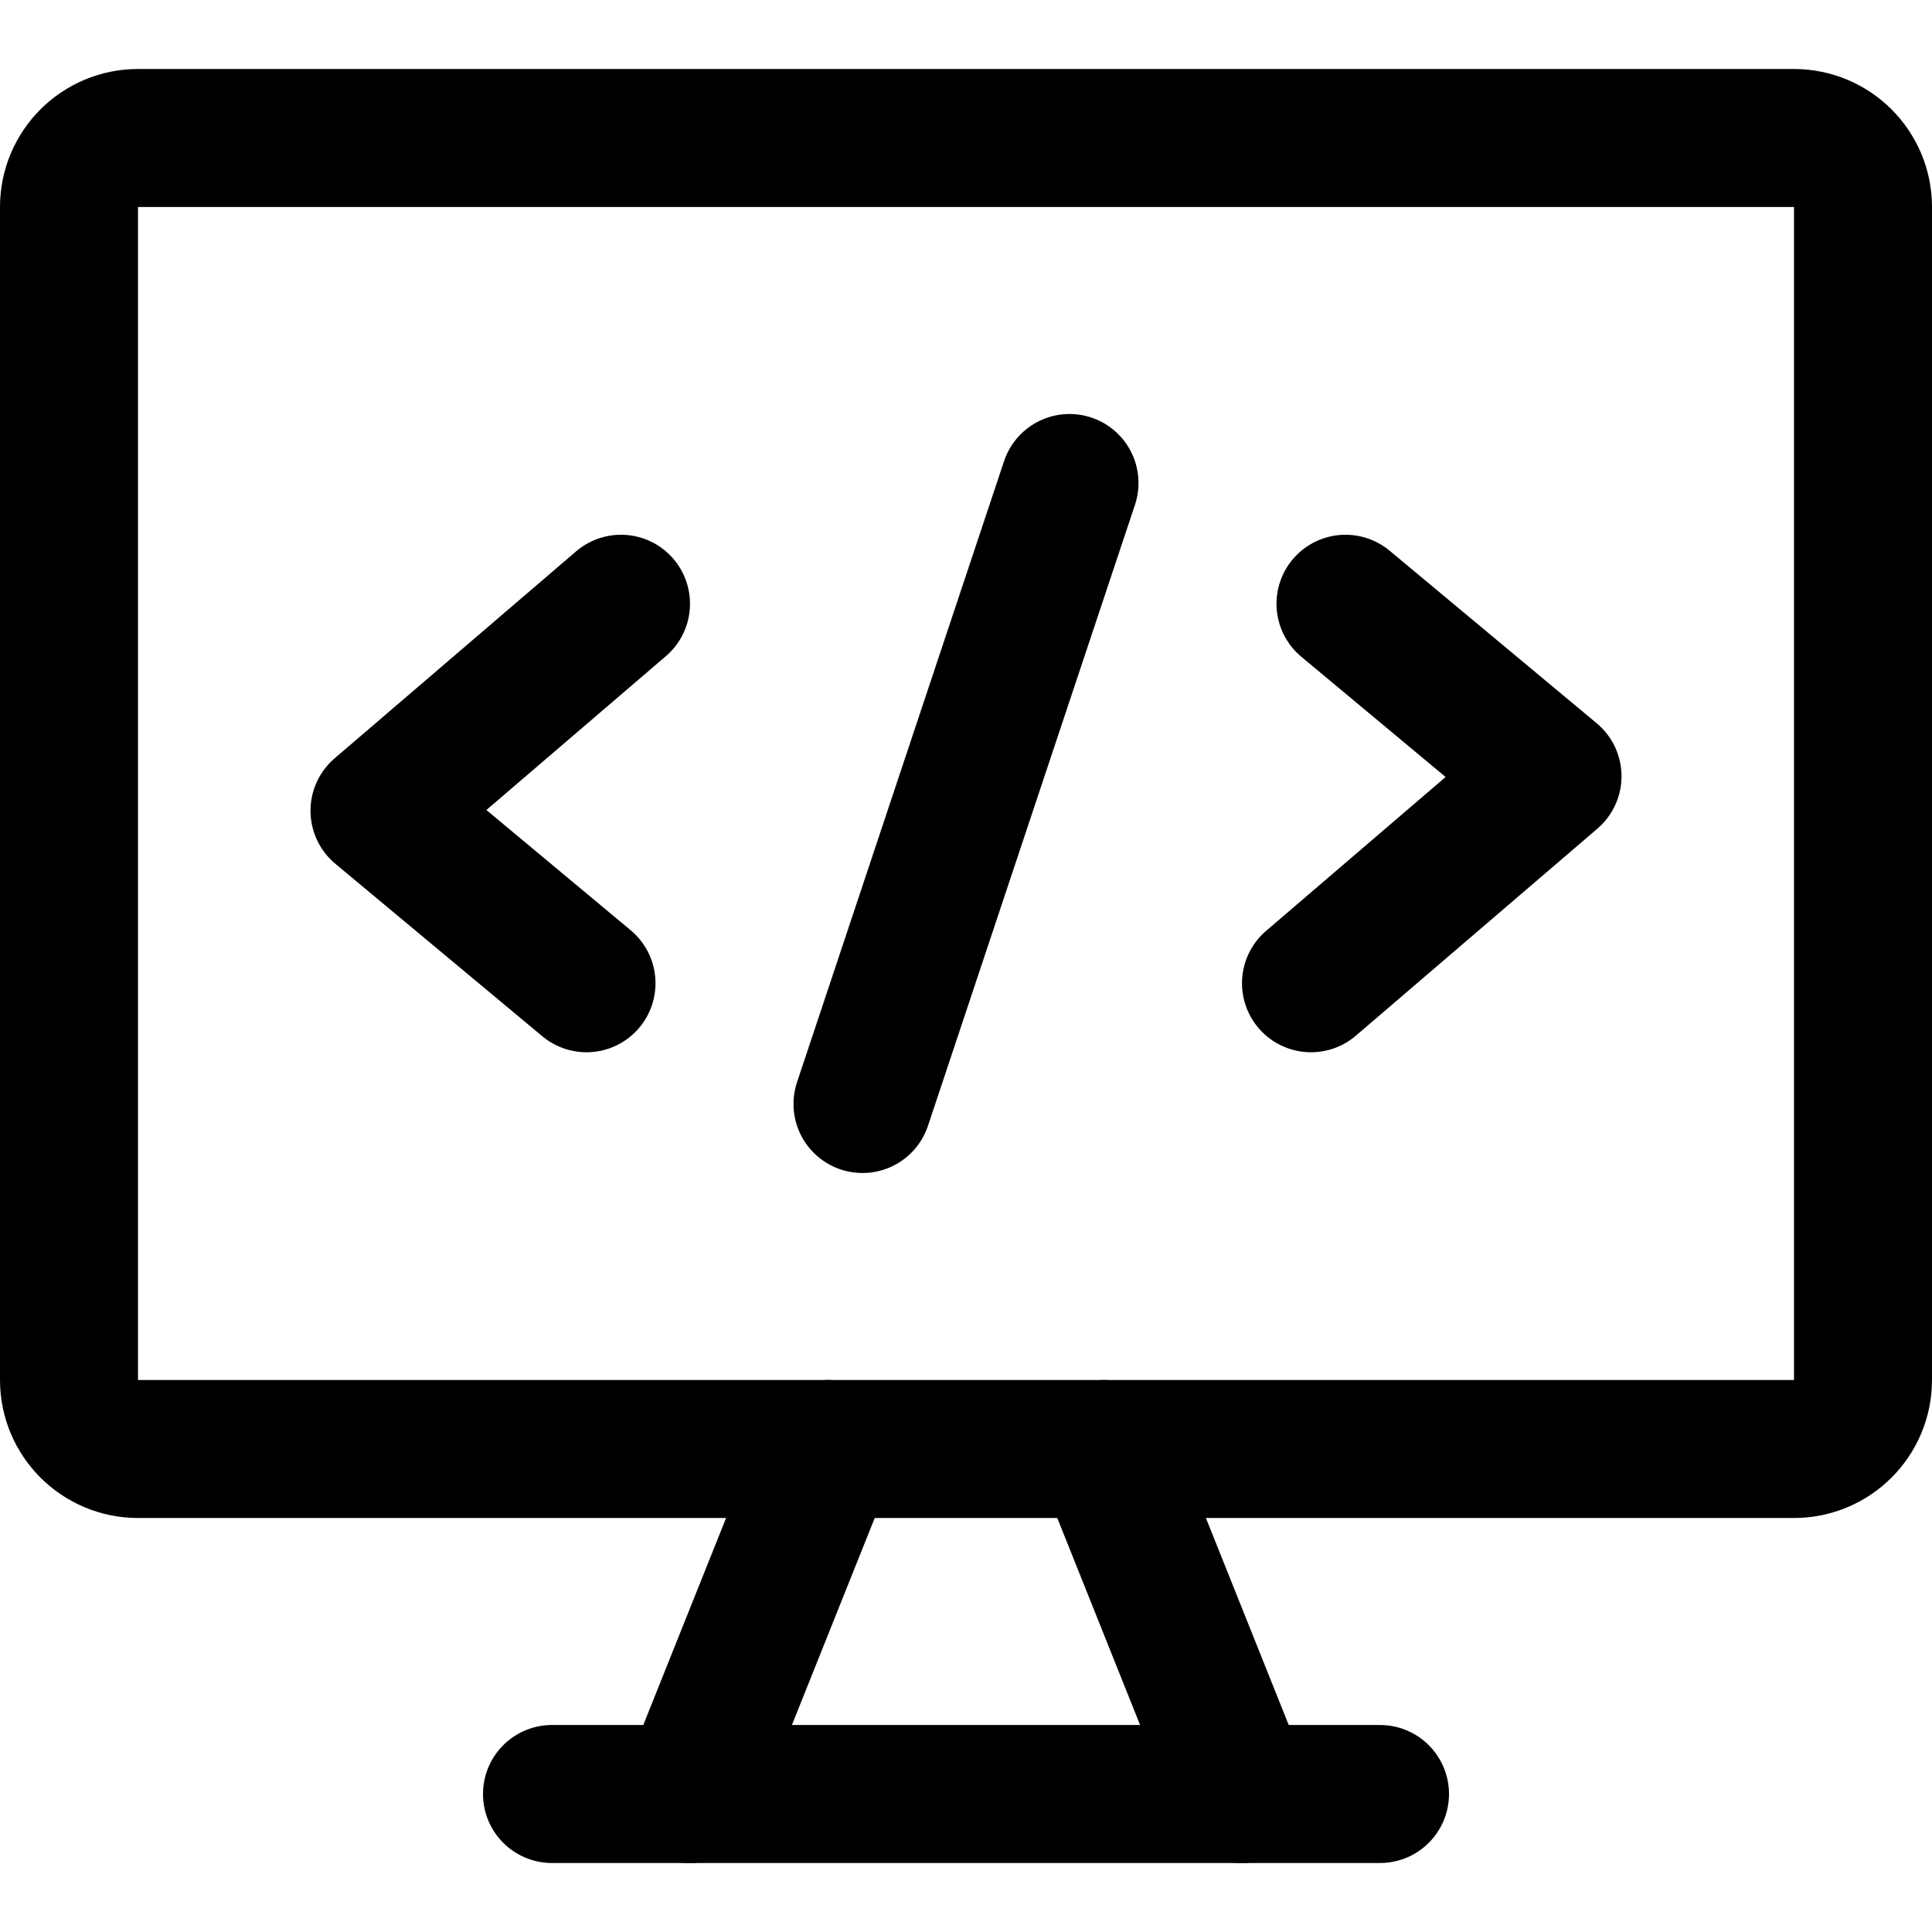 <svg xmlns="http://www.w3.org/2000/svg" fill="none" viewBox="0 0 14 14"><g id="code-monitor-1--code-tags-angle-bracket-monitor"><path id="Vector" stroke="#000000" stroke-linecap="round" stroke-linejoin="round" d="M13 1H1c-0.276 0 -0.5 0.224 -0.5 0.5V10c0 0.276 0.224 0.5 0.5 0.5h12c0.276 0 0.5 -0.224 0.5 -0.5V1.5c0 -0.276 -0.224 -0.5 -0.5 -0.5Z" stroke-width="1"></path><path id="Vector_2" stroke="#000000" stroke-linecap="round" stroke-linejoin="round" d="M6 10.5 5 13" stroke-width="1"></path><path id="Vector_3" stroke="#000000" stroke-linecap="round" stroke-linejoin="round" d="M8 10.5 9 13" stroke-width="1"></path><path id="Vector_4" stroke="#000000" stroke-linecap="round" stroke-linejoin="round" d="M4 13h6" stroke-width="1"></path><path id="Vector_5" stroke="#000000" stroke-linecap="round" stroke-linejoin="round" d="m4.5 4.375 -1.75 1.5 1.5 1.25" stroke-width="1"></path><path id="Vector_6" stroke="#000000" stroke-linecap="round" stroke-linejoin="round" d="m9.75 4.375 1.5 1.25 -1.75 1.5" stroke-width="1"></path><path id="Vector_7" stroke="#000000" stroke-linecap="round" stroke-linejoin="round" d="m6.25 8 1.5 -4.5" stroke-width="1"></path></g></svg>